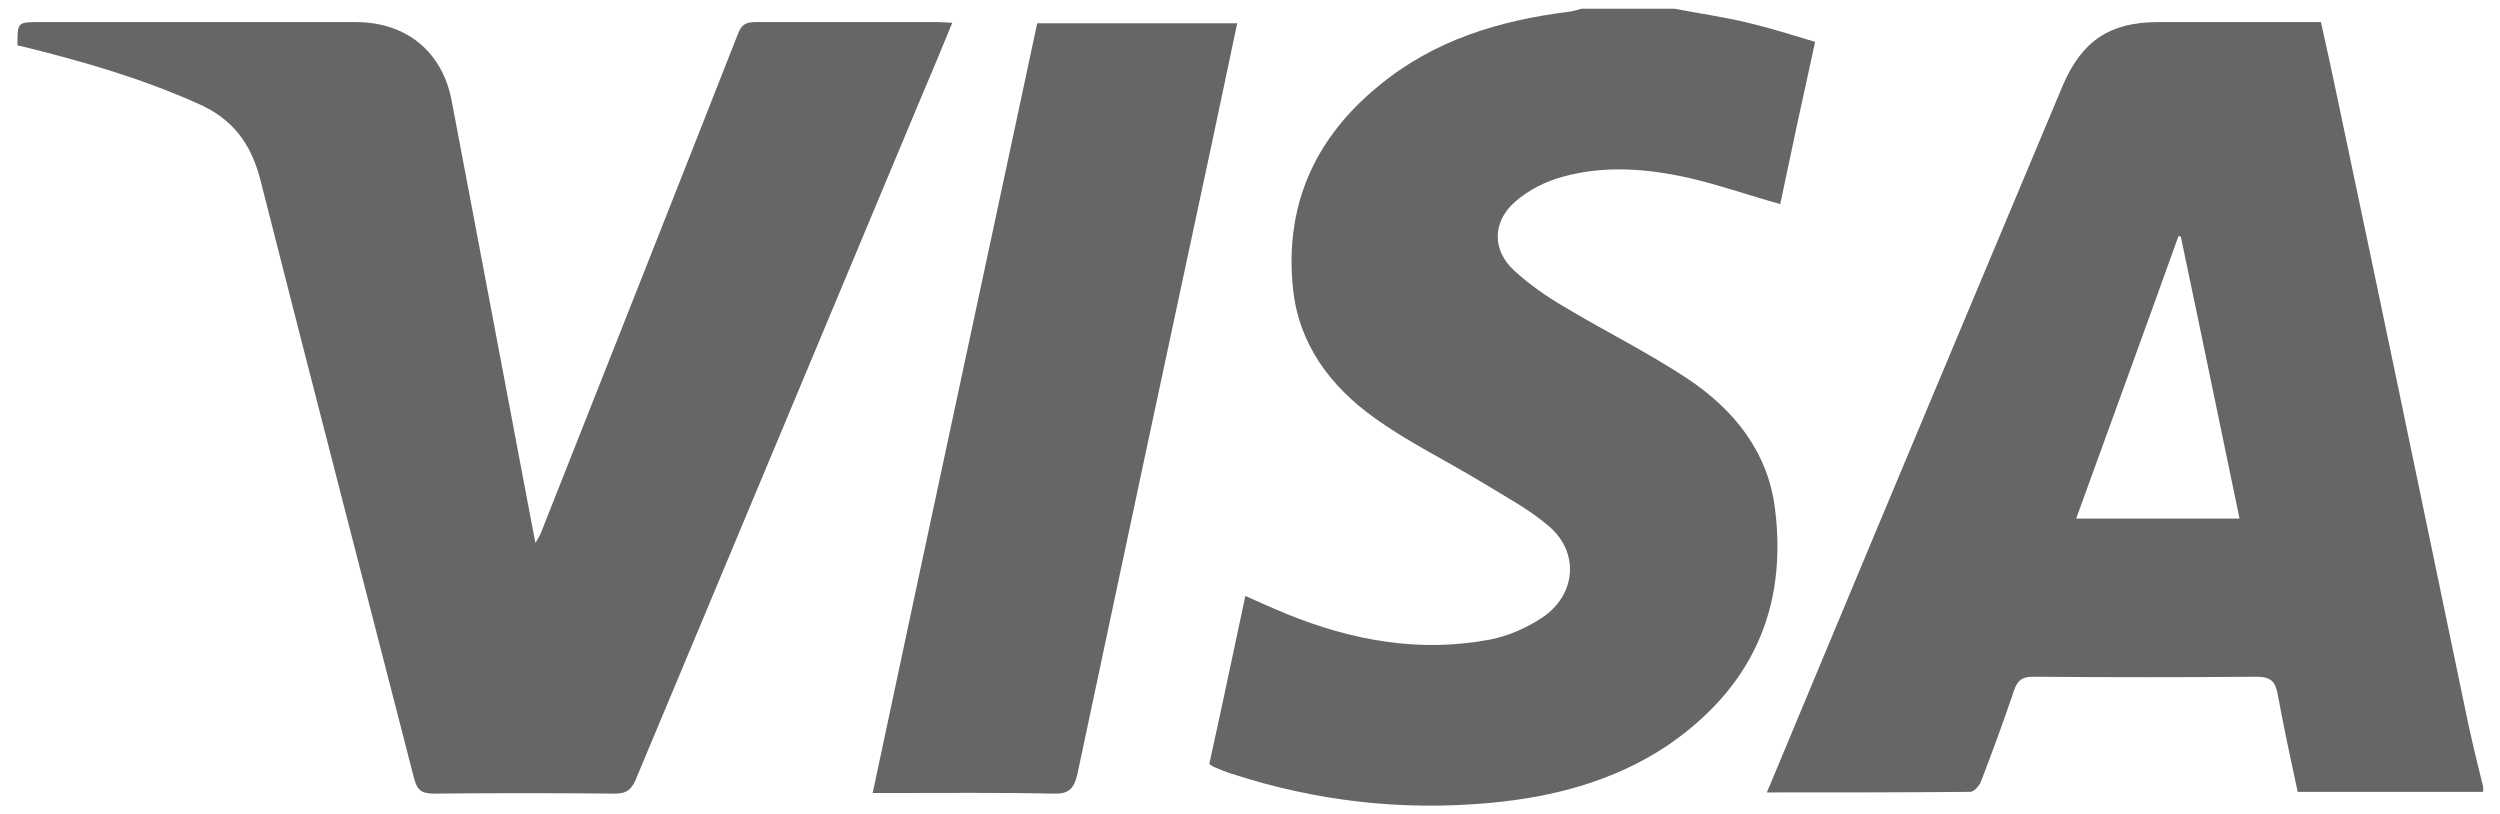 <?xml version="1.0" encoding="utf-8"?>
<!-- Generator: Adobe Illustrator 27.5.0, SVG Export Plug-In . SVG Version: 6.00 Build 0)  -->
<svg version="1.1" id="Capa_1" xmlns="http://www.w3.org/2000/svg" xmlns:xlink="http://www.w3.org/1999/xlink" x="0px" y="0px"
	 viewBox="0 0 43 14" style="enable-background:new 0 0 43 14;" xml:space="preserve">
<style type="text/css">
	.st0{fill:#666666;}
</style>
<g>
	<path class="st0" d="M42.4,12.19c-0.73-3.51-1.46-7.02-2.2-10.52c-0.09-0.43-0.18-0.85-0.28-1.29c-0.95,0-1.88,0-2.8,0
		c-0.83,0-1.31,0.32-1.64,1.09c-1.49,3.55-2.98,7.1-4.46,10.65c-0.21,0.5-0.41,0.99-0.63,1.51c1.19,0,2.34,0,3.5-0.01
		c0.06,0,0.15-0.1,0.18-0.17c0.2-0.52,0.39-1.04,0.57-1.57c0.06-0.18,0.14-0.24,0.33-0.24c1.28,0.01,2.56,0.01,3.84,0
		c0.26,0,0.33,0.09,0.37,0.32c0.1,0.55,0.22,1.1,0.34,1.66c1.07,0,2.13,0,3.19,0c0-0.03,0-0.06,0-0.09
		C42.6,13.09,42.49,12.64,42.4,12.19z M35.71,8.92c0.59-1.63,1.18-3.24,1.76-4.86c0.01,0,0.03,0.01,0.04,0.01
		c0.34,1.61,0.67,3.22,1.01,4.85C37.58,8.92,36.67,8.92,35.71,8.92z"/>
	<path class="st0" d="M30.53,8.75c-0.12-0.98-0.71-1.71-1.51-2.24c-0.68-0.45-1.41-0.81-2.11-1.23c-0.31-0.18-0.61-0.39-0.87-0.63
		c-0.38-0.35-0.37-0.84,0.02-1.18c0.23-0.2,0.52-0.35,0.82-0.43c0.72-0.2,1.45-0.14,2.17,0.02c0.52,0.12,1.03,0.3,1.57,0.45
		c0.19-0.91,0.39-1.84,0.6-2.79c-0.4-0.12-0.78-0.24-1.16-0.33c-0.42-0.1-0.84-0.16-1.26-0.24c-0.53,0-1.07,0-1.6,0
		c-0.07,0.02-0.13,0.04-0.2,0.05c-1.21,0.15-2.34,0.49-3.29,1.28c-1.1,0.9-1.62,2.06-1.47,3.49c0.1,0.95,0.64,1.67,1.39,2.21
		c0.58,0.42,1.24,0.74,1.85,1.11c0.39,0.24,0.81,0.46,1.16,0.76c0.53,0.45,0.47,1.18-0.11,1.57c-0.27,0.18-0.59,0.32-0.9,0.38
		c-1.21,0.23-2.37,0.02-3.5-0.44c-0.24-0.1-0.47-0.2-0.71-0.31c-0.21,0.98-0.41,1.94-0.62,2.89c0.04,0.03,0.07,0.05,0.1,0.06
		c0.09,0.04,0.19,0.08,0.29,0.11c1.44,0.47,2.92,0.64,4.44,0.5c1.08-0.1,2.12-0.37,3.04-0.98C30.11,11.85,30.75,10.49,30.53,8.75z"
		/>
	<path class="st0" d="M16.38,0.39c-0.1,0-0.16-0.01-0.23-0.01c-1.05,0-2.11,0-3.16,0c-0.17,0-0.24,0.05-0.3,0.21
		c-1.12,2.85-2.25,5.7-3.38,8.56c-0.02,0.05-0.05,0.1-0.1,0.19C9.18,9.19,9.16,9.08,9.14,8.98C8.68,6.56,8.23,4.15,7.77,1.74
		C7.61,0.88,6.98,0.38,6.12,0.38c-1.81,0-3.63,0-5.44,0c-0.38,0-0.38,0-0.38,0.4C0.34,0.79,0.38,0.8,0.43,0.81
		C1.44,1.06,2.44,1.35,3.4,1.78C4,2.04,4.32,2.47,4.48,3.1c0.87,3.43,1.76,6.85,2.64,10.28c0.05,0.2,0.12,0.27,0.34,0.27
		c1.04-0.01,2.07-0.01,3.11,0c0.19,0,0.28-0.05,0.36-0.23c1.64-3.92,3.28-7.84,4.92-11.76C16.03,1.24,16.2,0.83,16.38,0.39z"/>
	<path class="st0" d="M21.28,0.4c-1.16,0-2.29,0-3.44,0c-0.94,4.41-1.89,8.81-2.83,13.24c0.11,0,0.2,0,0.28,0
		c0.94,0,1.89-0.01,2.83,0.01c0.26,0.01,0.35-0.08,0.41-0.33c0.77-3.64,1.55-7.29,2.33-10.93C21,1.73,21.14,1.07,21.28,0.4z"/>
</g>
</svg>
